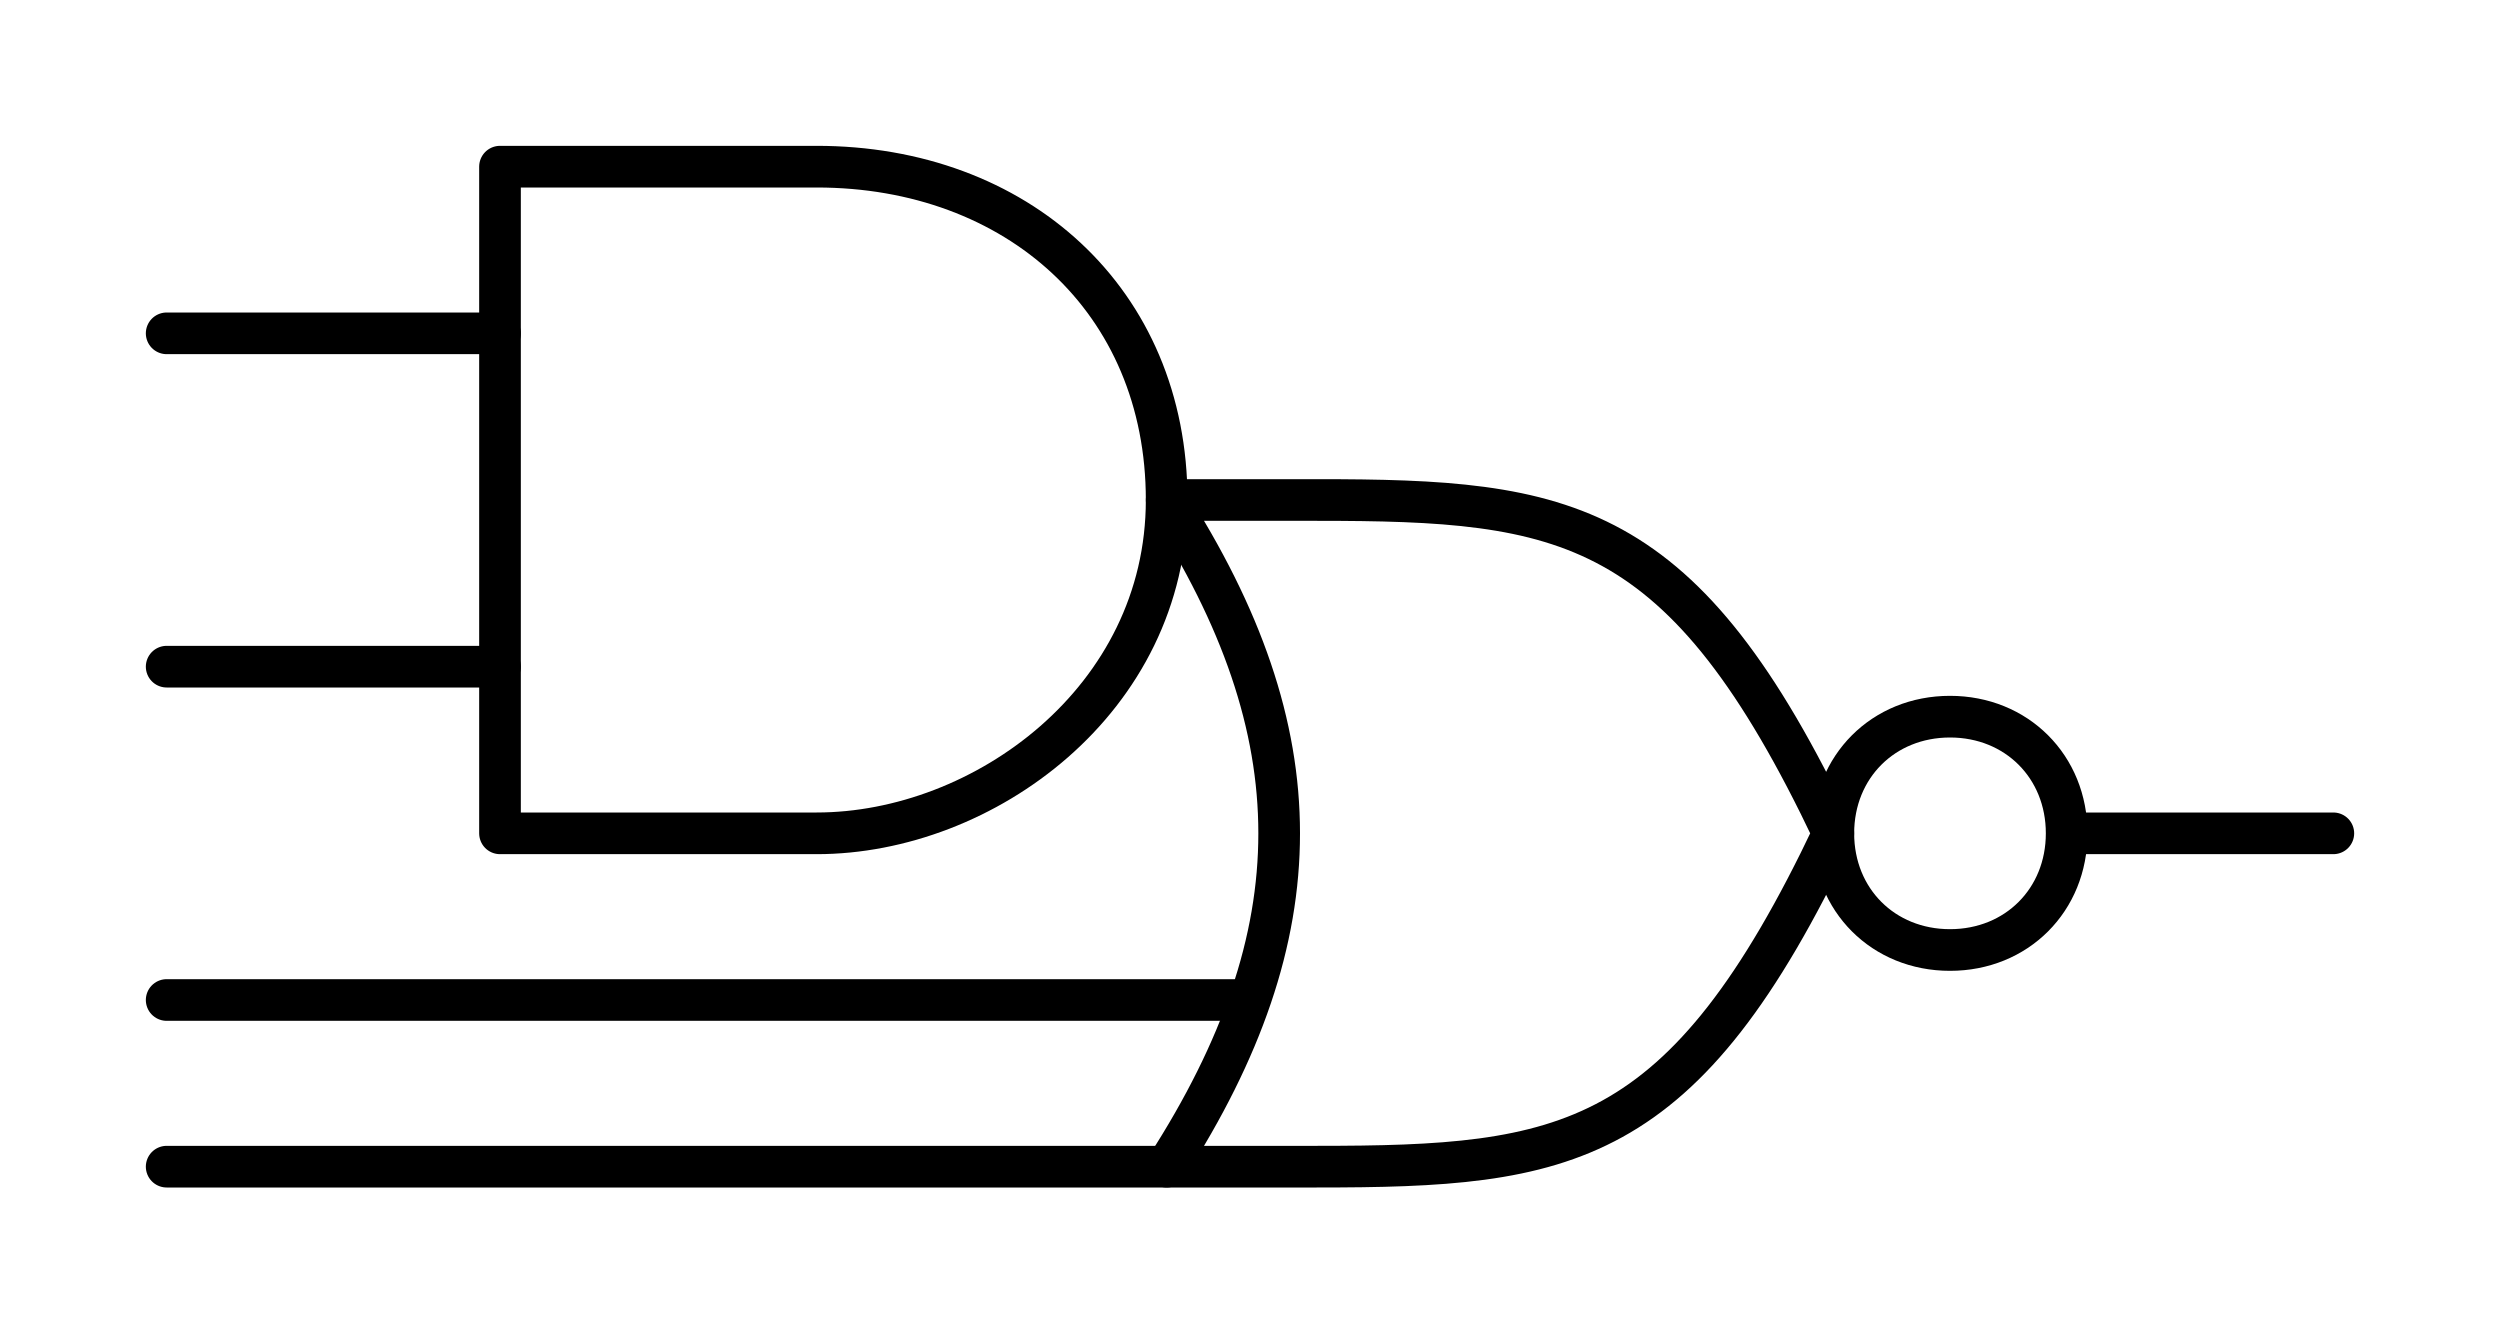 <?xml version="1.0" encoding="UTF-8" standalone="no"?>
<svg
   width="15mm"
   height="8mm"
   viewBox="0 0 15 8"
   version="1.1"
   id="schemalib-aoi-2-1-1-m"
   xmlns="http://www.w3.org/2000/svg"
   xmlns:svg="http://www.w3.org/2000/svg">
  <rect x="0" y="0" width="15" height="8" fill="#808080" stroke="none"/>
  <g
    id="aoi-2-1-1-m">
    <path
       id="path0"
       style="fill:#ffffff;fill-opacity:1;stroke:none;stroke-width:0;shape-rendering:geometricPrecision"
       d="M -1,-1 H 17 V 10 H -17 Z" />
    <path
       id="path1"
       style="fill:#ffffff;fill-opacity:1;stroke:#000000;stroke-width:0.25;stroke-linecap:round;stroke-linejoin:round;stroke-dasharray:none;stroke-opacity:1;shape-rendering:geometricPrecision"
       d="M 4.9,5 H 3 V 1 L 4.9,1 C 6.1,1 7,1.8 7,3 7,4.2 5.9,5 4.9,5 Z" />
    <path
       id="path2"
       style="fill:none;fill-opacity:1;stroke:#000000;stroke-width:0.25;stroke-linecap:round;stroke-linejoin:round;stroke-dasharray:none;stroke-opacity:1;shape-rendering:geometricPrecision"
       d="M 3,2 H 1" />
    <path
       id="path3"
       style="fill:none;fill-opacity:1;stroke:#000000;stroke-width:0.25;stroke-linecap:round;stroke-linejoin:round;stroke-dasharray:none;stroke-opacity:1;shape-rendering:geometricPrecision"
       d="M 3,4 H 1" />
    <path
       id="path4"
       style="fill:none;fill-opacity:1;stroke:#000000;stroke-width:0.25;stroke-linecap:round;stroke-linejoin:round;stroke-dasharray:none;stroke-opacity:1;shape-rendering:geometricPrecision"
       d="M 7.5,6 H 1" />
    <path
       id="path5"
       style="fill:none;fill-opacity:1;stroke:#000000;stroke-width:0.25;stroke-linecap:round;stroke-linejoin:round;stroke-dasharray:none;stroke-opacity:1;shape-rendering:geometricPrecision"
       d="M 7,7 H 1" />
    <path
       id="path6"
       style="fill:none;fill-opacity:1;stroke:#000000;stroke-width:0.25;stroke-linecap:round;stroke-linejoin:round;stroke-dasharray:none;stroke-opacity:1;shape-rendering:geometricPrecision"
       d="M 11,5 H 14" />
    <path
       id="path7"
       style="fill:#ffffff;fill-opacity:1;stroke:#000000;stroke-width:0.25;stroke-linecap:round;stroke-linejoin:round;stroke-dasharray:none;stroke-opacity:1;shape-rendering:geometricPrecision"
       d="M 12.4,5 C 12.4,5.4 12.1,5.7 11.7,5.7 11.3,5.7 11,5.4 11,5 11,4.6 11.3,4.3 11.7,4.3 12.1,4.3 12.4,4.6 12.4,5 Z" />
    <path
       id="path8"
       style="fill:#ffffff;fill-opacity:1;stroke:#000000;stroke-width:0.25;stroke-linecap:round;stroke-linejoin:round;stroke-dasharray:none;stroke-opacity:1;shape-rendering:geometricPrecision"
       d="M 7,7 H 7.9 C 9.4,7 10.1,6.9 11,5 10.1,3.1 9.4,3 7.9,3 H 7 C 7.9,4.4 7.9,5.6 7,7 Z" />
  </g>
</svg>
